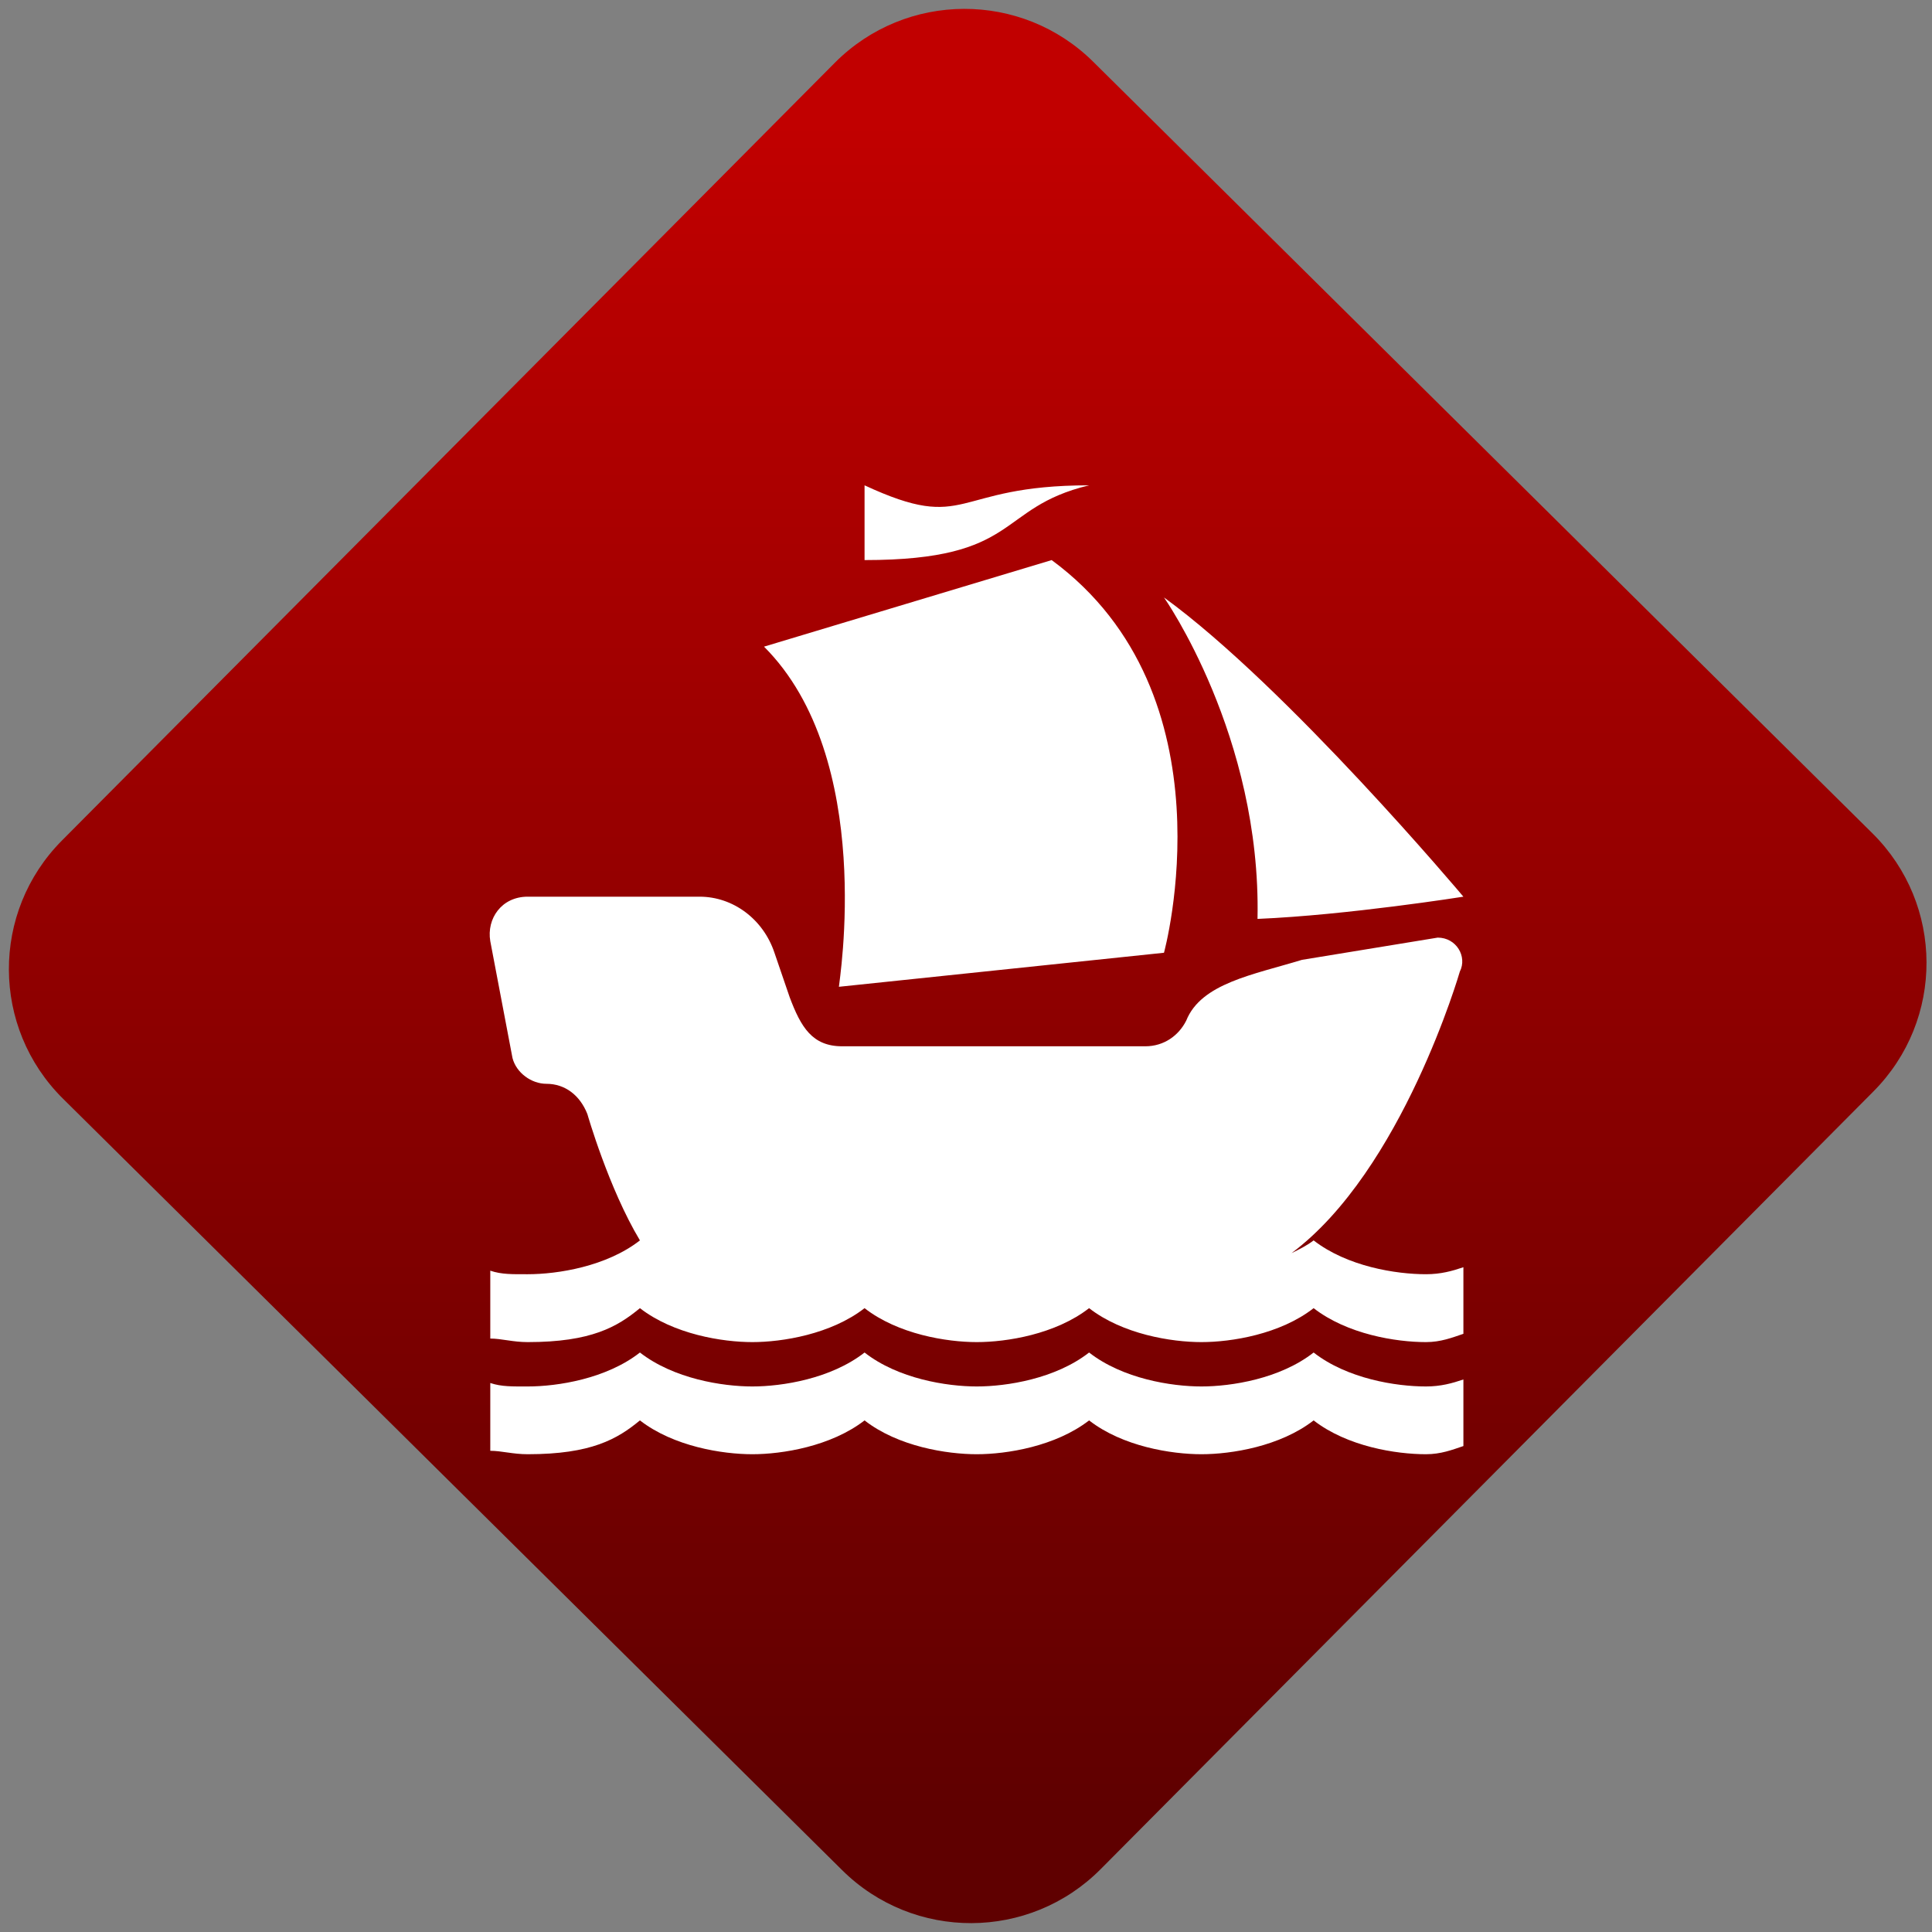 <svg width="64" height="64" viewBox="0 0 64 64" version="1.1"><rect x="0" y="0" width="64" height="64" fill="#808080" stroke="none"/><defs><linearGradient id="linear-pattern-0" gradientUnits="userSpaceOnUse" x1="0" y1="0" x2="0" y2="1" gradientTransform="matrix(60, 0, 0, 56, 0, 4)"><stop offset="0" stop-color="#c10000" stop-opacity="1"/><stop offset="1" stop-color="#5f0000" stop-opacity="1"/></linearGradient></defs><path fill="url(#linear-pattern-0)" fill-opacity="1" d="M 36.219 2.051 L 62.027 27.605 C 64.402 29.957 64.418 33.785 62.059 36.156 L 36.461 61.918 C 34.105 64.289 30.27 64.305 27.895 61.949 L 2.086 36.395 C -0.289 34.043 -0.305 30.215 2.051 27.844 L 27.652 2.082 C 30.008 -0.289 33.844 -0.305 36.219 2.051 Z M 36.219 2.051 " /><g transform="matrix(1.008,0,0,1.003,16.221,16.077)"><path fill-rule="nonzero" fill="rgb(100%, 100%, 100%)" fill-opacity="1" d="M 12.32 0 L 12.32 2.469 C 17.484 2.469 16.625 0.742 19.699 0 C 15.148 0 15.766 1.605 12.32 0 Z M 18.469 2.469 L 9.016 5.328 C 12.703 9.031 11.477 16.434 11.477 16.562 L 22.16 15.438 C 22.16 15.438 24.492 6.922 18.469 2.469 Z M 22.16 3.703 C 22.16 3.703 25.359 8.27 25.234 14.32 C 28.184 14.195 32 13.586 32 13.586 C 32 13.586 26.219 6.668 22.16 3.703 Z M 1.25 13.586 C 0.391 13.586 -0.105 14.312 0.02 15.055 L 0.75 18.914 C 0.875 19.406 1.375 19.766 1.863 19.766 C 2.48 19.766 2.969 20.148 3.211 20.766 C 3.211 20.766 3.91 23.219 4.938 24.938 C 3.836 25.801 2.234 26.055 1.25 26.055 C 0.758 26.055 0.391 26.066 0.02 25.938 L 0.02 28.18 C 0.391 28.18 0.758 28.297 1.25 28.297 C 3.34 28.297 4.195 27.793 4.938 27.176 C 6.047 28.039 7.648 28.297 8.633 28.297 C 9.613 28.297 11.215 28.039 12.32 27.176 C 13.422 28.039 15.023 28.297 16.008 28.297 C 16.992 28.297 18.594 28.039 19.699 27.176 C 20.805 28.039 22.406 28.297 23.391 28.297 C 24.375 28.297 25.977 28.039 27.078 27.176 C 28.184 28.039 29.785 28.297 30.77 28.297 C 31.258 28.297 31.633 28.148 32 28.023 L 32 25.824 C 31.633 25.949 31.258 26.055 30.77 26.055 C 29.785 26.055 28.184 25.801 27.078 24.938 C 26.859 25.109 26.602 25.234 26.352 25.359 C 29.996 22.625 31.883 16.059 31.883 16.059 C 32.133 15.566 31.77 14.938 31.156 14.938 L 26.695 15.672 C 25.094 16.164 23.383 16.445 22.891 17.68 C 22.645 18.172 22.16 18.527 21.547 18.527 L 11.586 18.527 C 10.602 18.527 10.23 17.898 9.859 16.906 L 9.359 15.438 C 8.992 14.332 8.004 13.586 6.898 13.586 Z M 4.938 28.641 C 3.836 29.508 2.234 29.762 1.25 29.762 C 0.758 29.762 0.391 29.773 0.02 29.648 L 0.02 31.887 C 0.391 31.887 0.758 32 1.25 32 C 3.34 32 4.195 31.5 4.938 30.883 C 6.047 31.746 7.648 32 8.633 32 C 9.613 32 11.215 31.742 12.32 30.883 C 13.422 31.746 15.023 32 16.008 32 C 16.992 32 18.594 31.742 19.699 30.883 C 20.805 31.746 22.406 32 23.391 32 C 24.375 32 25.977 31.742 27.078 30.883 C 28.184 31.746 29.785 32 30.77 32 C 31.258 32 31.633 31.855 32 31.73 L 32 29.531 C 31.633 29.656 31.258 29.762 30.77 29.762 C 29.785 29.762 28.184 29.508 27.078 28.641 C 25.977 29.508 24.375 29.762 23.391 29.762 C 22.406 29.762 20.805 29.508 19.699 28.641 C 18.594 29.508 16.992 29.762 16.008 29.762 C 15.023 29.762 13.422 29.508 12.32 28.641 C 11.215 29.508 9.613 29.762 8.633 29.762 C 7.648 29.762 6.047 29.508 4.938 28.641 Z M 4.938 28.641 "/></g></svg>
